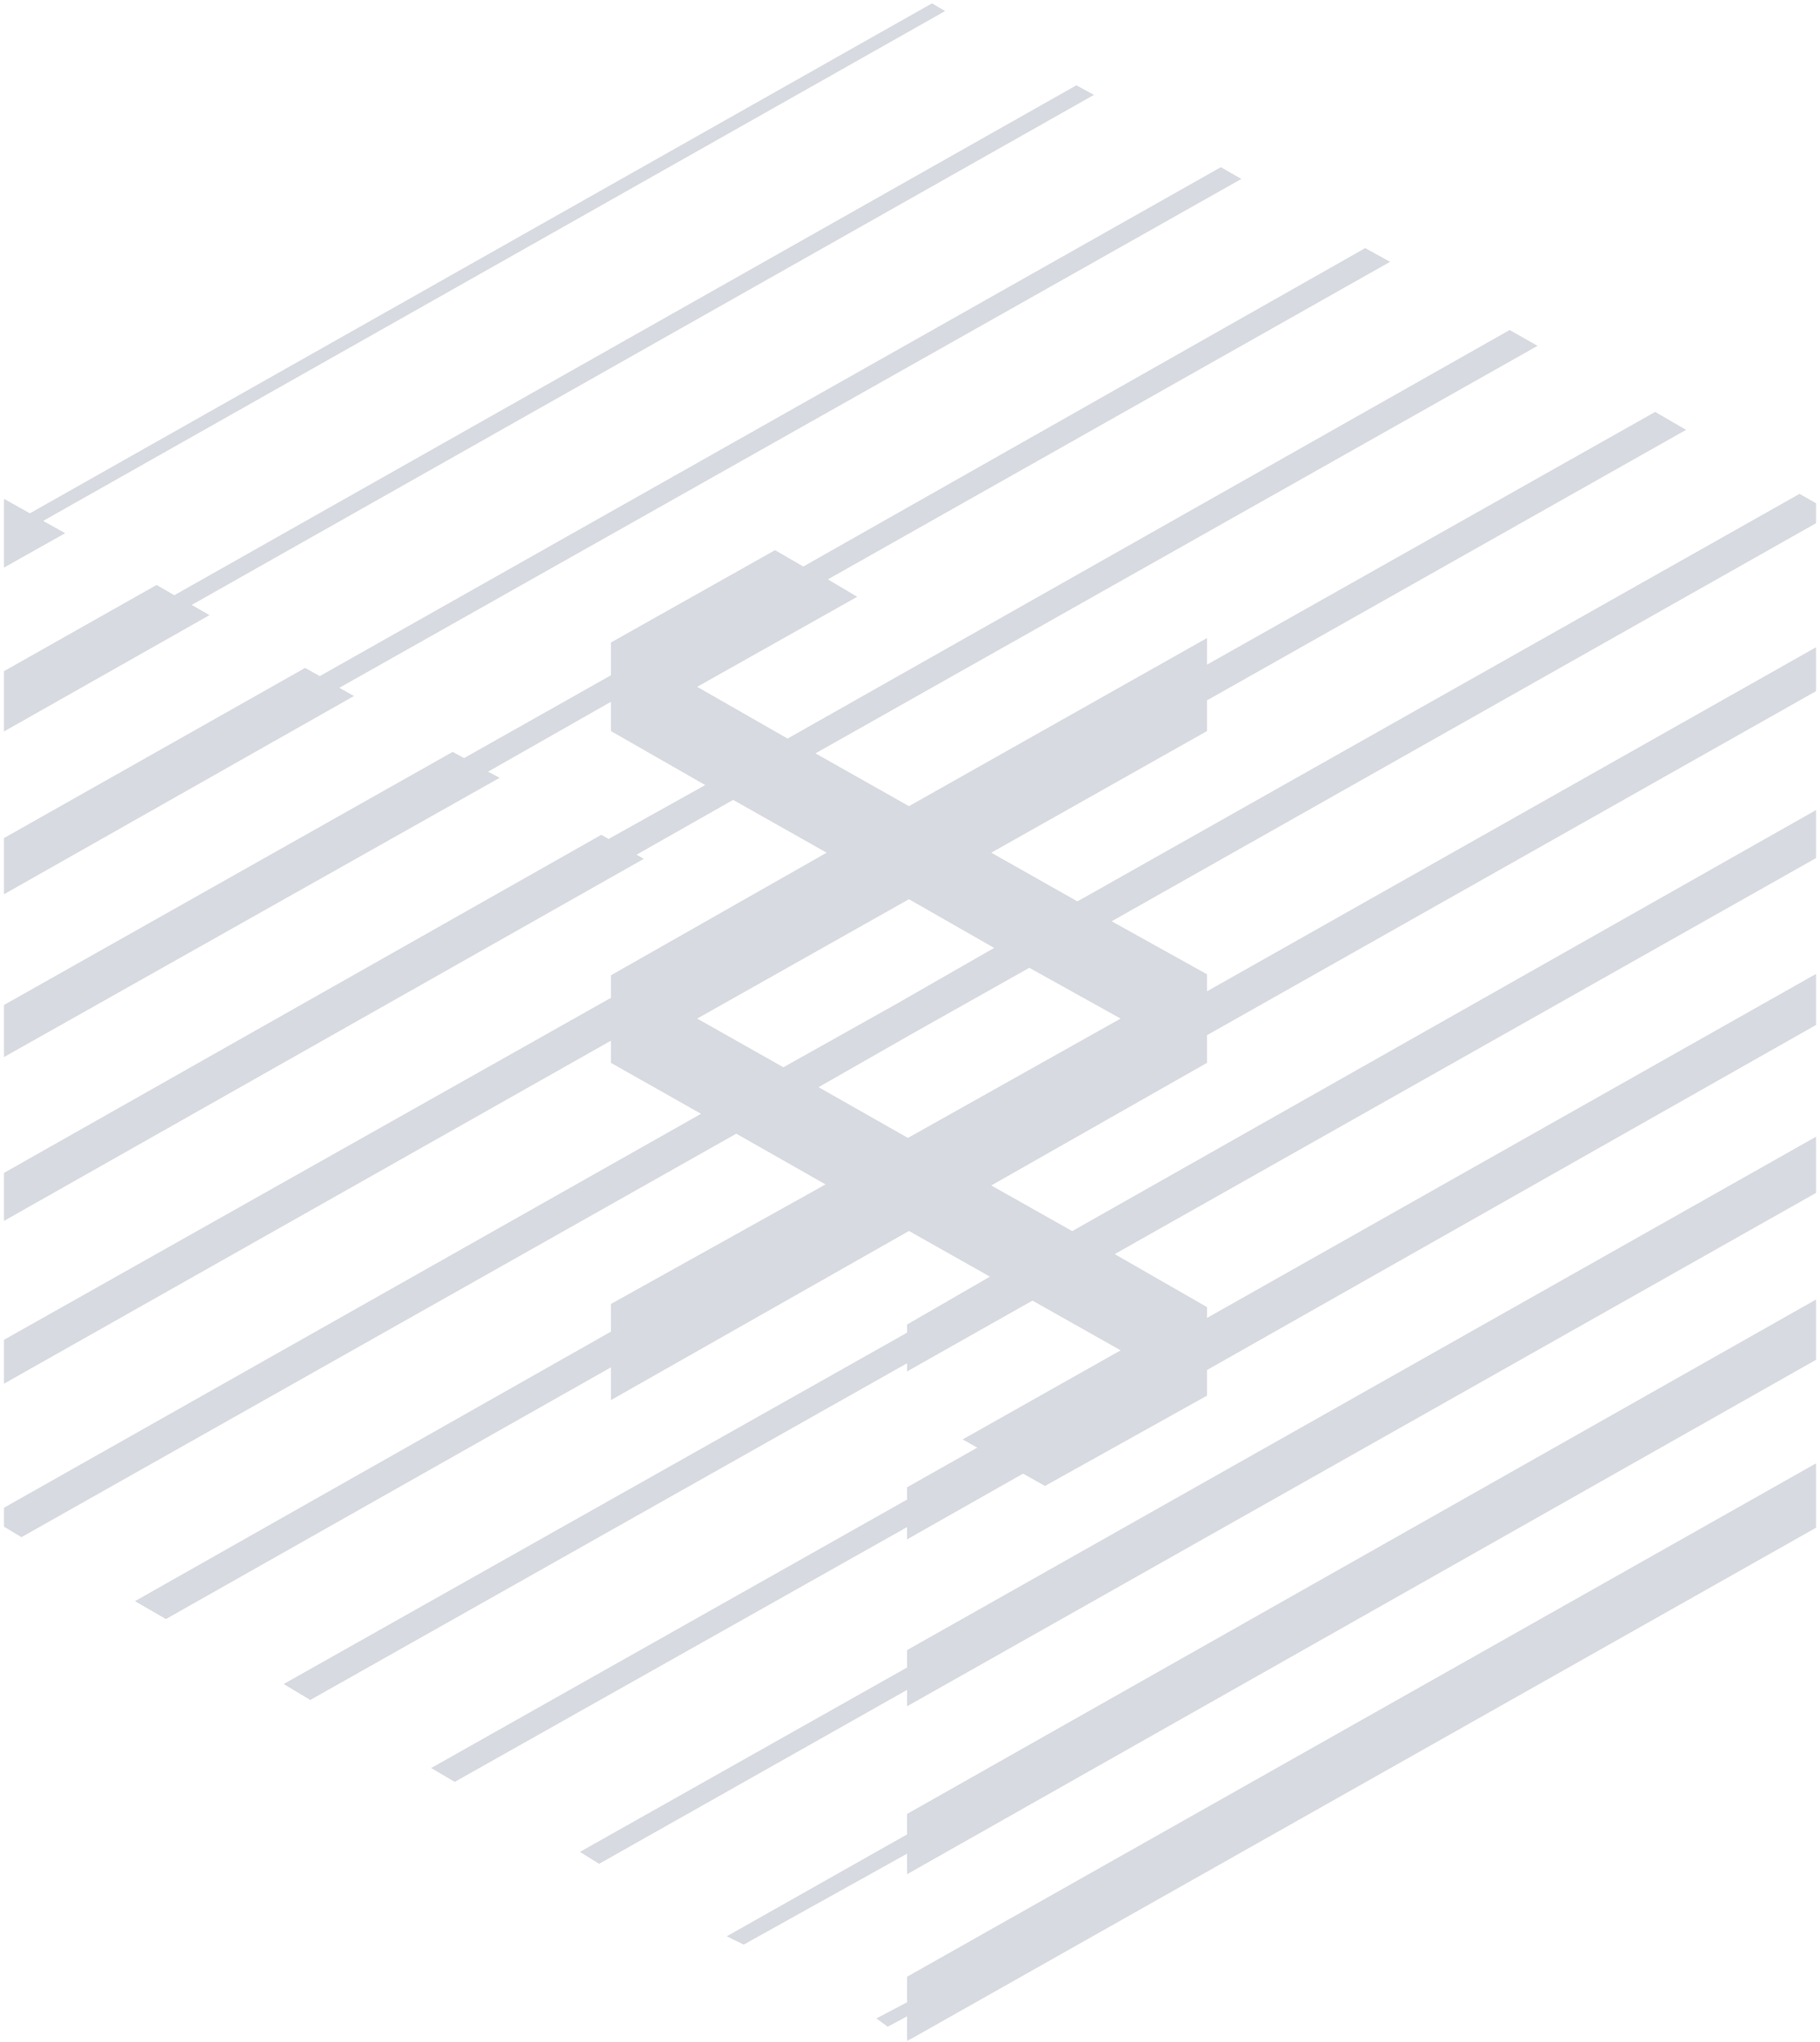 <svg width="230" height="258" viewBox="0 0 230 258" fill="none" xmlns="http://www.w3.org/2000/svg">
<mask id="path-1-outside-1" maskUnits="userSpaceOnUse" x="0" y="0" width="230" height="258" fill="black">
<rect fill="white" width="230" height="258"/>
<path d="M115.132 253.249L111.694 255.06L112.223 255.448L115.132 253.895V257L229 192.709V185.724L115.132 250.015V253.249ZM115.132 232.034L92.914 244.582L93.972 245.099L115.132 233.327V235.915L229 171.494V165.026L115.132 229.447V232.034ZM115.132 210.948L74.267 233.974L75.722 234.88L115.132 212.63V214.7L229 150.409V144.458L115.132 208.749V210.948ZM229 63.868L227.413 62.963L136.16 114.447L124.258 107.721L152.03 92.068V88.188L212.072 54.296L209.162 52.614L152.03 84.824V81.461L114.868 102.417L102.039 95.173L193.292 43.688L190.78 42.265L99.527 93.879L87.095 86.764L107.329 75.381L103.626 73.182L174.645 33.081L172.529 31.917L101.51 72.147L97.94 70.077L77.705 81.461V85.6L58.661 96.337L57.206 95.561L1 127.254V132.687L62.1 98.277L60.645 97.501L77.705 87.799V92.068L90.137 99.183L76.912 106.556L75.986 106.039L1 148.468V153.384L80.35 108.497L79.425 107.979L92.65 100.477L105.478 107.721L77.705 123.502V126.348L1 169.554V173.952L77.705 130.617V133.98L89.608 140.707L1 190.769V192.58L2.719 193.614L93.046 142.647L105.346 149.633L77.705 165.026V168.519L18.06 202.281L20.97 203.963L77.705 171.882V176.022L114.868 154.936L126.109 161.275L115.132 167.613V168.648L36.84 212.759L39.22 214.182L115.132 171.365V172.4L130.473 163.733L142.64 170.589L122.671 181.843L124.522 182.878L115.132 188.181V189.734L55.487 223.367L57.471 224.531L115.132 192.062V193.614L129.283 185.594L132.06 187.147L152.03 176.022V172.788L229 129.194V123.89L152.03 167.355V165.414L139.863 158.429L229 108.109V103.193L135.499 156.101L124.258 149.762L152.03 133.98V130.488L229 87.023V82.625L152.03 126.089V123.373L139.466 116.388L229 65.808V63.868ZM87.095 128.677L114.868 113.024L126.638 119.751L113.545 127.254L98.998 135.403L87.095 128.677ZM142.64 128.677L114.735 144.329L102.436 137.344L115.132 130.1L130.077 121.691L142.64 128.677ZM41.865 86.894L155.865 22.603L154.278 21.697L40.411 85.988L38.559 84.954L1 106.168V112.119L43.717 87.929L41.865 86.894ZM23.218 76.416L137.218 11.995L136.028 11.349L22.028 75.769L19.78 74.475L1 85.083V91.551L25.466 77.709L23.218 76.416ZM4.439 65.808L118.439 1.388L117.777 1L3.777 65.42L1 63.868V70.853L7.216 67.361L4.439 65.808Z"/>
</mask>
<path d="M115.132 253.249L111.694 255.06L112.223 255.448L115.132 253.895V257L229 192.709V185.724L115.132 250.015V253.249ZM115.132 232.034L92.914 244.582L93.972 245.099L115.132 233.327V235.915L229 171.494V165.026L115.132 229.447V232.034ZM115.132 210.948L74.267 233.974L75.722 234.88L115.132 212.63V214.7L229 150.409V144.458L115.132 208.749V210.948ZM229 63.868L227.413 62.963L136.16 114.447L124.258 107.721L152.03 92.068V88.188L212.072 54.296L209.162 52.614L152.03 84.824V81.461L114.868 102.417L102.039 95.173L193.292 43.688L190.78 42.265L99.527 93.879L87.095 86.764L107.329 75.381L103.626 73.182L174.645 33.081L172.529 31.917L101.51 72.147L97.94 70.077L77.705 81.461V85.6L58.661 96.337L57.206 95.561L1 127.254V132.687L62.1 98.277L60.645 97.501L77.705 87.799V92.068L90.137 99.183L76.912 106.556L75.986 106.039L1 148.468V153.384L80.35 108.497L79.425 107.979L92.65 100.477L105.478 107.721L77.705 123.502V126.348L1 169.554V173.952L77.705 130.617V133.98L89.608 140.707L1 190.769V192.58L2.719 193.614L93.046 142.647L105.346 149.633L77.705 165.026V168.519L18.06 202.281L20.97 203.963L77.705 171.882V176.022L114.868 154.936L126.109 161.275L115.132 167.613V168.648L36.84 212.759L39.22 214.182L115.132 171.365V172.4L130.473 163.733L142.64 170.589L122.671 181.843L124.522 182.878L115.132 188.181V189.734L55.487 223.367L57.471 224.531L115.132 192.062V193.614L129.283 185.594L132.06 187.147L152.03 176.022V172.788L229 129.194V123.89L152.03 167.355V165.414L139.863 158.429L229 108.109V103.193L135.499 156.101L124.258 149.762L152.03 133.98V130.488L229 87.023V82.625L152.03 126.089V123.373L139.466 116.388L229 65.808V63.868ZM87.095 128.677L114.868 113.024L126.638 119.751L113.545 127.254L98.998 135.403L87.095 128.677ZM142.64 128.677L114.735 144.329L102.436 137.344L115.132 130.1L130.077 121.691L142.64 128.677ZM41.865 86.894L155.865 22.603L154.278 21.697L40.411 85.988L38.559 84.954L1 106.168V112.119L43.717 87.929L41.865 86.894ZM23.218 76.416L137.218 11.995L136.028 11.349L22.028 75.769L19.78 74.475L1 85.083V91.551L25.466 77.709L23.218 76.416ZM4.439 65.808L118.439 1.388L117.777 1L3.777 65.42L1 63.868V70.853L7.216 67.361L4.439 65.808Z" fill="#D7DAE0"/>
<path d="M115.132 253.249L111.694 255.06L112.223 255.448L115.132 253.895V257L229 192.709V185.724L115.132 250.015V253.249ZM115.132 232.034L92.914 244.582L93.972 245.099L115.132 233.327V235.915L229 171.494V165.026L115.132 229.447V232.034ZM115.132 210.948L74.267 233.974L75.722 234.88L115.132 212.63V214.7L229 150.409V144.458L115.132 208.749V210.948ZM229 63.868L227.413 62.963L136.16 114.447L124.258 107.721L152.03 92.068V88.188L212.072 54.296L209.162 52.614L152.03 84.824V81.461L114.868 102.417L102.039 95.173L193.292 43.688L190.78 42.265L99.527 93.879L87.095 86.764L107.329 75.381L103.626 73.182L174.645 33.081L172.529 31.917L101.51 72.147L97.94 70.077L77.705 81.461V85.6L58.661 96.337L57.206 95.561L1 127.254V132.687L62.1 98.277L60.645 97.501L77.705 87.799V92.068L90.137 99.183L76.912 106.556L75.986 106.039L1 148.468V153.384L80.35 108.497L79.425 107.979L92.65 100.477L105.478 107.721L77.705 123.502V126.348L1 169.554V173.952L77.705 130.617V133.98L89.608 140.707L1 190.769V192.58L2.719 193.614L93.046 142.647L105.346 149.633L77.705 165.026V168.519L18.06 202.281L20.97 203.963L77.705 171.882V176.022L114.868 154.936L126.109 161.275L115.132 167.613V168.648L36.84 212.759L39.22 214.182L115.132 171.365V172.4L130.473 163.733L142.64 170.589L122.671 181.843L124.522 182.878L115.132 188.181V189.734L55.487 223.367L57.471 224.531L115.132 192.062V193.614L129.283 185.594L132.06 187.147L152.03 176.022V172.788L229 129.194V123.89L152.03 167.355V165.414L139.863 158.429L229 108.109V103.193L135.499 156.101L124.258 149.762L152.03 133.98V130.488L229 87.023V82.625L152.03 126.089V123.373L139.466 116.388L229 65.808V63.868ZM87.095 128.677L114.868 113.024L126.638 119.751L113.545 127.254L98.998 135.403L87.095 128.677ZM142.64 128.677L114.735 144.329L102.436 137.344L115.132 130.1L130.077 121.691L142.64 128.677ZM41.865 86.894L155.865 22.603L154.278 21.697L40.411 85.988L38.559 84.954L1 106.168V112.119L43.717 87.929L41.865 86.894ZM23.218 76.416L137.218 11.995L136.028 11.349L22.028 75.769L19.78 74.475L1 85.083V91.551L25.466 77.709L23.218 76.416ZM4.439 65.808L118.439 1.388L117.777 1L3.777 65.42L1 63.868V70.853L7.216 67.361L4.439 65.808Z" stroke="#D7DAE0" mask="url(#path-1-outside-1)"/>
</svg>
